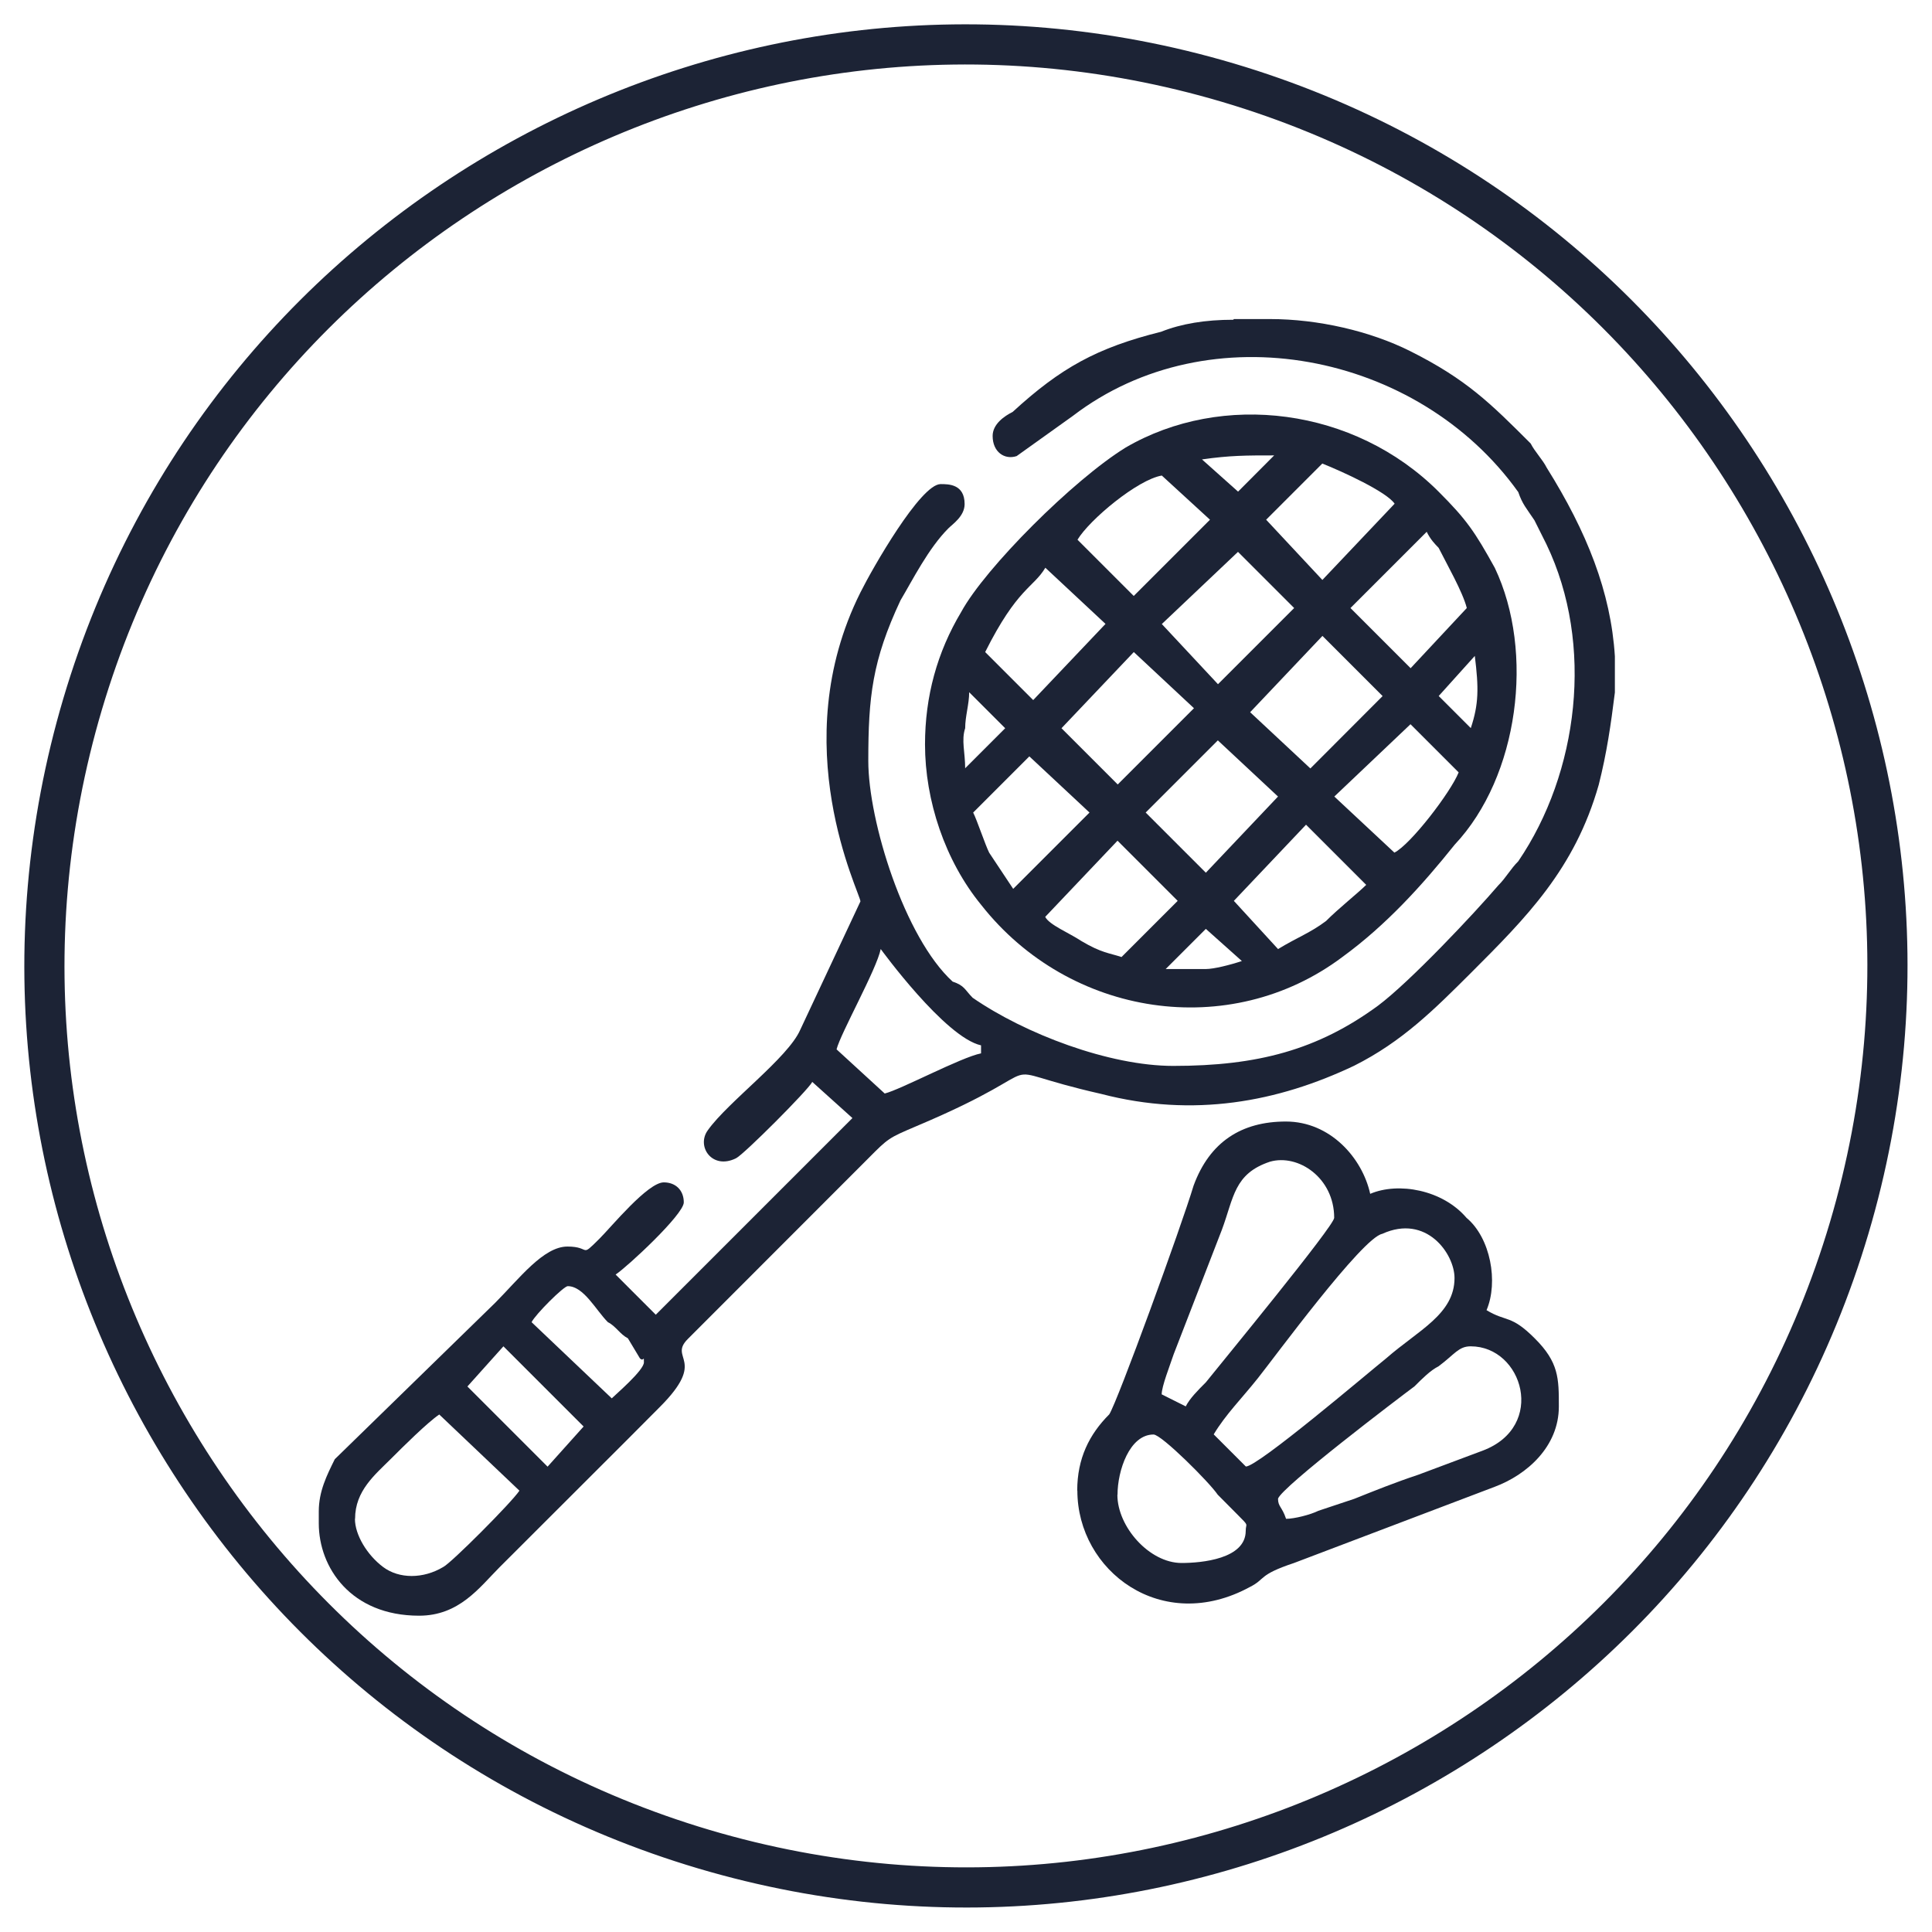 <?xml version="1.0" encoding="UTF-8"?>
<!DOCTYPE svg PUBLIC "-//W3C//DTD SVG 1.1//EN" "http://www.w3.org/Graphics/SVG/1.1/DTD/svg11.dtd">
<!-- Creator: CorelDRAW -->
<svg xmlns="http://www.w3.org/2000/svg" xml:space="preserve" width="0.14in" height="0.14in" version="1.1" style="shape-rendering:geometricPrecision; text-rendering:geometricPrecision; image-rendering:optimizeQuality; fill-rule:evenodd; clip-rule:evenodd"
viewBox="0 0 140 140"
 xmlns:xlink="http://www.w3.org/1999/xlink"
 xmlns:xodm="http://www.corel.com/coreldraw/odm/2003">
 <defs>
  <style type="text/css">
   <![CDATA[
    .str0 {stroke:#1C2335;stroke-width:2.91;stroke-miterlimit:2.613}
    .fil0 {fill:none}
    .fil1 {fill:#1C2335}
   ]]>
  </style>
 </defs>
 <g id="Layer_x0020_1">
  <rect class="fil0" width="140" height="140"/>
  <g>
   <path class="fil0 str0" d="M134 88.98c10.48,-35.35 -9.67,-72.5 -45.02,-82.99 -35.35,-10.48 -72.5,9.67 -82.99,45.02 -10.48,35.35 9.67,72.5 45.02,82.99 35.35,10.48 72.5,-9.67 82.99,-45.02z"/>
  </g>
  <g id="_2562076800288">
   <path class="fil1" d="M25.73 110.06c0,-2.04 1.45,-3.2 2.61,-4.36 0.87,-0.87 2.62,-2.61 3.49,-3.2l5.81 5.52c-0.58,0.87 -4.94,5.24 -5.52,5.53 -1.45,0.87 -3.2,0.87 -4.36,0 -1.16,-0.87 -2.04,-2.33 -2.04,-3.49l0 0zm63.68 -86.94l2.61 0c3.49,0 7.27,0.87 10.18,2.33 4.07,2.04 5.81,3.78 8.72,6.69 0.29,0.58 0.87,1.17 1.16,1.75 2.91,4.65 4.65,9.01 4.94,13.67l0 2.62c-0.29,2.32 -0.58,4.36 -1.17,6.69 -1.74,6.11 -5.23,9.6 -9.3,13.67 -2.62,2.61 -4.94,4.94 -8.43,6.69 -5.52,2.62 -11.63,3.78 -18.32,2.04 -9.02,-2.04 -2.33,-2.33 -13.38,2.33 -2.04,0.87 -2.04,0.87 -3.49,2.33l-13.08 13.09c-1.46,1.45 1.45,1.45 -2.04,4.94 -0.87,0.87 -1.45,1.45 -2.32,2.33l-9.31 9.3c-1.45,1.46 -2.91,3.49 -5.81,3.49 -4.94,0 -7.27,-3.49 -7.27,-6.69l0 -0.87c0,-1.45 0.58,-2.61 1.16,-3.78l11.63 -11.34c1.74,-1.75 3.49,-4.07 5.23,-4.07 1.74,0 0.87,0.87 2.33,-0.58 0.87,-0.87 3.49,-4.07 4.65,-4.07 0.87,0 1.45,0.58 1.45,1.45 0,0.87 -4.07,4.65 -4.94,5.23l2.91 2.91 14.25 -14.25 -2.91 -2.62c-0.29,0.58 -4.94,5.24 -5.52,5.53 -1.74,0.87 -2.91,-0.87 -2.04,-2.04 1.45,-2.04 5.81,-5.24 6.69,-7.27l4.36 -9.3c0,-0.58 -5.53,-11.34 0,-22.39 0.87,-1.75 4.36,-7.85 5.81,-7.85 0.58,0 1.74,0 1.74,1.45 0,0.87 -0.87,1.45 -1.16,1.74 -1.46,1.45 -2.62,3.78 -3.49,5.24 -2.04,4.36 -2.33,6.98 -2.33,11.63 0,4.36 2.62,12.8 6.11,15.99 0.87,0.29 0.87,0.58 1.45,1.17 3.78,2.61 9.89,4.94 14.54,4.94 6.11,0 10.46,-1.16 14.83,-4.36 2.33,-1.74 6.98,-6.69 8.72,-8.72 0.58,-0.58 0.87,-1.17 1.45,-1.75 4.36,-6.4 5.53,-15.7 2.04,-22.97 -0.29,-0.58 -0.58,-1.16 -0.87,-1.74 -0.58,-0.87 -0.87,-1.16 -1.17,-2.04 -7.27,-10.18 -22.39,-13.09 -32.28,-5.52l-4.07 2.91c-0.87,0.29 -1.74,-0.29 -1.74,-1.46 0,-0.87 0.87,-1.45 1.45,-1.74 3.49,-3.2 6.11,-4.65 10.76,-5.81 1.45,-0.58 3.2,-0.87 5.23,-0.87l0 0zm-52.93 74.44l5.81 5.81 -2.61 2.91 -5.81 -5.81 2.61 -2.91zm2.04 -1.75c0.29,-0.58 2.33,-2.61 2.62,-2.61 1.16,0 2.04,1.74 2.91,2.61 0.58,0.29 0.87,0.87 1.45,1.17l0.87 1.45c0.29,0.29 0.29,-0.29 0.29,0.29 0,0.58 -2.04,2.32 -2.33,2.61l-5.81 -5.52 0 0zm22.1 -19.77c0.29,-1.16 2.91,-5.81 3.2,-7.27 0,0 4.65,6.4 7.27,6.98l0 0.58c-1.46,0.29 -5.81,2.62 -6.98,2.91l-3.49 -3.2 0 0z"/>
   <path class="fil1" d="M84.47 70.22l2.91 -2.91 2.61 2.33c-0.87,0.29 -2.04,0.58 -2.61,0.58 -0.87,0 -2.04,0 -2.91,0zm-3.2 -0.87c-0.87,-0.29 -1.45,-0.29 -2.91,-1.16 -0.87,-0.58 -2.33,-1.17 -2.62,-1.75l5.24 -5.52 4.36 4.36 -4.07 4.07zm11.34 -0.58l-3.2 -3.49 5.23 -5.52 4.36 4.36c-0.58,0.58 -2.04,1.74 -2.91,2.62 -1.16,0.87 -2.04,1.16 -3.49,2.04zm-19.19 -4.36c-0.58,-0.87 -1.16,-1.75 -1.74,-2.62 -0.29,-0.58 -0.87,-2.33 -1.16,-2.91l4.07 -4.07 4.36 4.07 -5.53 5.53zm13.96 -1.17l-4.36 -4.36 5.23 -5.23 4.36 4.07 -5.23 5.52zm13.67 -1.45l-4.36 -4.07 5.52 -5.24 3.49 3.49c-0.58,1.45 -3.49,5.23 -4.65,5.81l0 0zm-31.11 -6.11c0,-1.17 -0.29,-2.04 0,-2.91 0,-0.87 0.29,-1.74 0.29,-2.61l2.61 2.61 -2.91 2.91 0 0zm11.05 1.16l-4.07 -4.07 5.24 -5.52 4.36 4.07 -5.52 5.52zm23.26 -6.4l2.62 -2.91c0.29,2.33 0.29,3.49 -0.29,5.23l-2.33 -2.33zm-9.3 5.24l-4.36 -4.07 5.24 -5.53 4.36 4.36 -5.23 5.24zm-20.07 -4.94l-3.49 -3.49c2.33,-4.65 3.49,-4.65 4.36,-6.11l4.36 4.07 -5.24 5.52zm28.5 -12.21c0.29,0.58 0.58,0.87 0.87,1.17 0.58,1.16 1.75,3.2 2.04,4.36l-4.07 4.36 -4.36 -4.36 5.53 -5.53zm-15.12 11.05l-4.07 -4.36 5.52 -5.23 4.07 4.07 -5.52 5.52zm-6.11 -6.4l-4.07 -4.07c0.87,-1.45 4.36,-4.36 6.11,-4.65l3.49 3.2 -5.52 5.52zm13.67 -1.16l-4.07 -4.36 4.07 -4.07c1.45,0.58 4.65,2.04 5.24,2.91l-5.24 5.53zm-6.11 -6.4l-2.61 -2.33c2.04,-0.29 3.2,-0.29 5.23,-0.29l-2.61 2.62 -0 0zm-22.68 18.32c0,4.07 1.45,8.43 4.07,11.63 6.4,8.14 18.03,9.89 26.17,3.78 3.2,-2.33 5.81,-5.23 8.14,-8.14 4.65,-4.94 5.81,-13.96 2.91,-20.06 -1.45,-2.62 -2.04,-3.49 -4.07,-5.52 -6.11,-6.11 -15.7,-7.27 -22.68,-3.2 -3.78,2.33 -10.18,8.72 -11.92,11.92 -1.74,2.91 -2.62,6.11 -2.62,9.6l0 0z"/>
   <path class="fil1" d="M80.98 108.31c0,-1.74 0.87,-4.36 2.61,-4.36 0.58,0 4.07,3.49 4.65,4.36 0,0 0,0 0,0l1.45 1.46c0.87,0.87 0.58,0.58 0.58,1.16 0,2.04 -3.2,2.33 -4.65,2.33 -2.33,0 -4.65,-2.62 -4.65,-4.94zm12.21 1.74c-0.29,-0.87 -0.58,-0.87 -0.58,-1.45 0.29,-0.87 8.72,-7.27 9.89,-8.14 0.58,-0.58 1.16,-1.16 1.74,-1.45 1.17,-0.87 1.45,-1.45 2.33,-1.45 3.78,0 5.52,5.81 0.87,7.56l-4.65 1.74c-1.74,0.58 -3.2,1.17 -4.65,1.75 -0.87,0.29 -1.74,0.58 -2.61,0.87 -0.58,0.29 -1.75,0.58 -2.33,0.58l0 -0zm-2.91 -3.78l-2.33 -2.33c0.87,-1.45 2.04,-2.61 3.2,-4.07 1.16,-1.45 7.56,-10.18 9.01,-10.46 3.2,-1.46 5.24,1.45 5.24,3.2 0,2.62 -2.62,3.78 -4.94,5.81 -1.45,1.17 -9.3,7.85 -10.18,7.85l0 0zm-4.36 -4.36c-0.58,-0.29 -1.16,-0.58 -1.74,-0.87 0,-0.58 0.58,-2.04 0.87,-2.91l3.49 -9.01c0.87,-2.33 0.87,-4.07 3.49,-4.94 2.04,-0.58 4.65,1.16 4.65,4.07 0,0.58 -8.14,10.47 -9.3,11.92 -0.58,0.58 -1.17,1.17 -1.46,1.75l0 -0zm-7.85 6.11c0,5.81 6.11,10.46 12.5,6.98 1.16,-0.58 0.58,-0.87 3.2,-1.74l14.54 -5.52c2.33,-0.87 4.65,-2.91 4.65,-5.82 0,-2.04 0,-3.2 -1.75,-4.94 -1.74,-1.74 -2.04,-1.16 -3.49,-2.04 0.87,-2.04 0.29,-5.24 -1.45,-6.69 -1.74,-2.04 -4.94,-2.61 -6.98,-1.74 -0.58,-2.62 -2.91,-5.24 -6.11,-5.24 -3.2,0 -5.52,1.46 -6.69,4.65 -0.87,2.91 -5.53,15.7 -6.11,16.57 -1.45,1.45 -2.32,3.2 -2.32,5.52l0 0z"/>
  </g>
 </g>
</svg>
